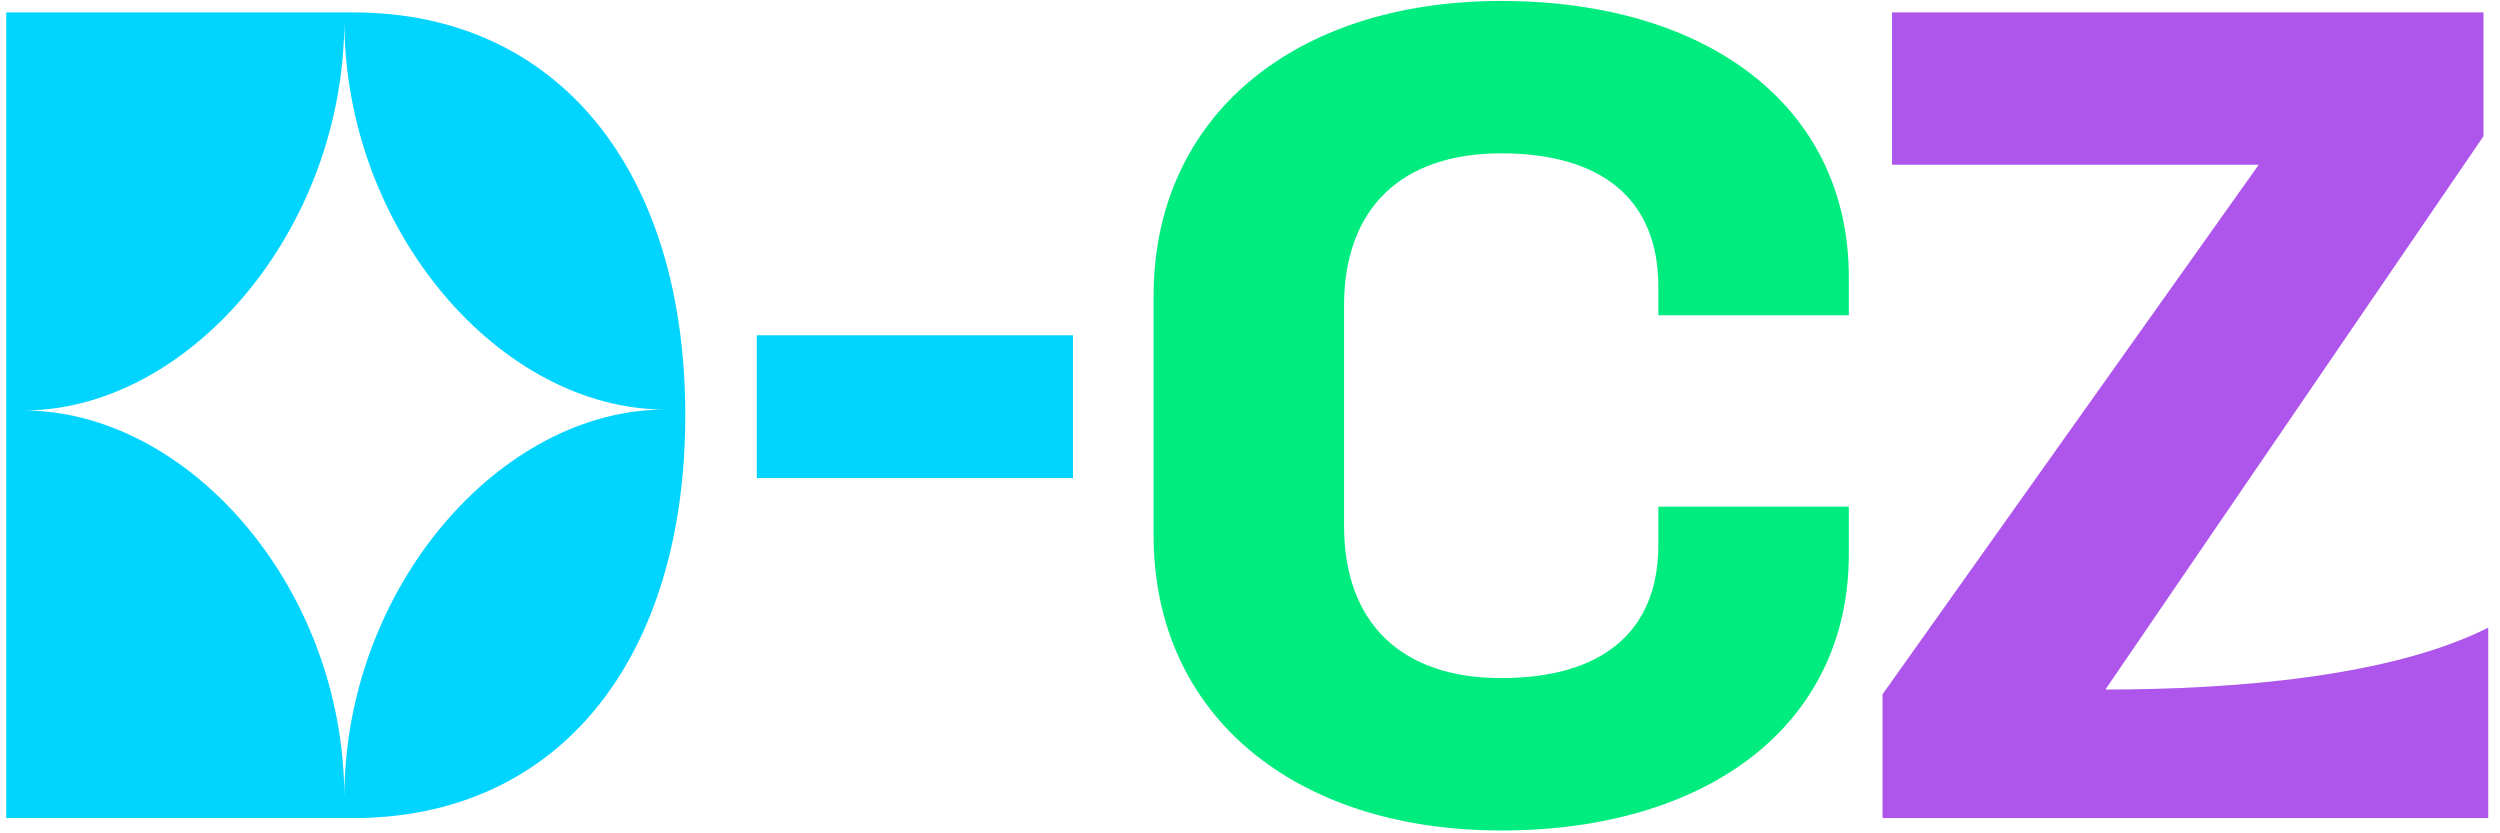 <svg width="168" height="56" viewBox="0 0 168 56" fill="none" xmlns="http://www.w3.org/2000/svg">
<path d="M0.419 54.976V0.832H23.715C37.603 0.832 46.051 11.584 46.051 27.904C46.051 44.224 37.603 54.976 23.715 54.976H0.419ZM1.571 27.584C12.643 27.584 23.139 39.488 23.139 53.632C23.139 39.488 33.635 27.52 44.707 27.52C33.635 27.52 23.139 15.488 23.139 1.344C23.139 15.488 12.643 27.584 1.571 27.584ZM50.856 32.128V22.528H72.104V32.128H50.856Z" fill="#00D4FF"/>
<path d="M111.441 34.048H124.241V37.248C124.241 48.704 114.769 55.808 100.881 55.808C86.993 55.808 77.521 48.064 77.521 35.968V19.904C77.521 7.808 86.993 0.064 100.881 0.064C114.769 0.064 124.241 7.168 124.241 18.624V21.184H111.441V19.264C111.441 13.312 107.537 10.304 100.881 10.304C94.225 10.304 90.321 13.952 90.321 20.544V35.328C90.321 41.92 94.225 45.568 100.881 45.568C107.537 45.568 111.441 42.56 111.441 36.608V34.048Z" fill="#01EC7F"/>
<path d="M126.506 54.976V46.656L151.786 11.072H127.146V0.832H166.89V9.152L141.482 46.336C149.994 46.336 160.618 45.504 167.21 42.176V54.976H126.506Z" fill="#AE55EC"/>
</svg>
